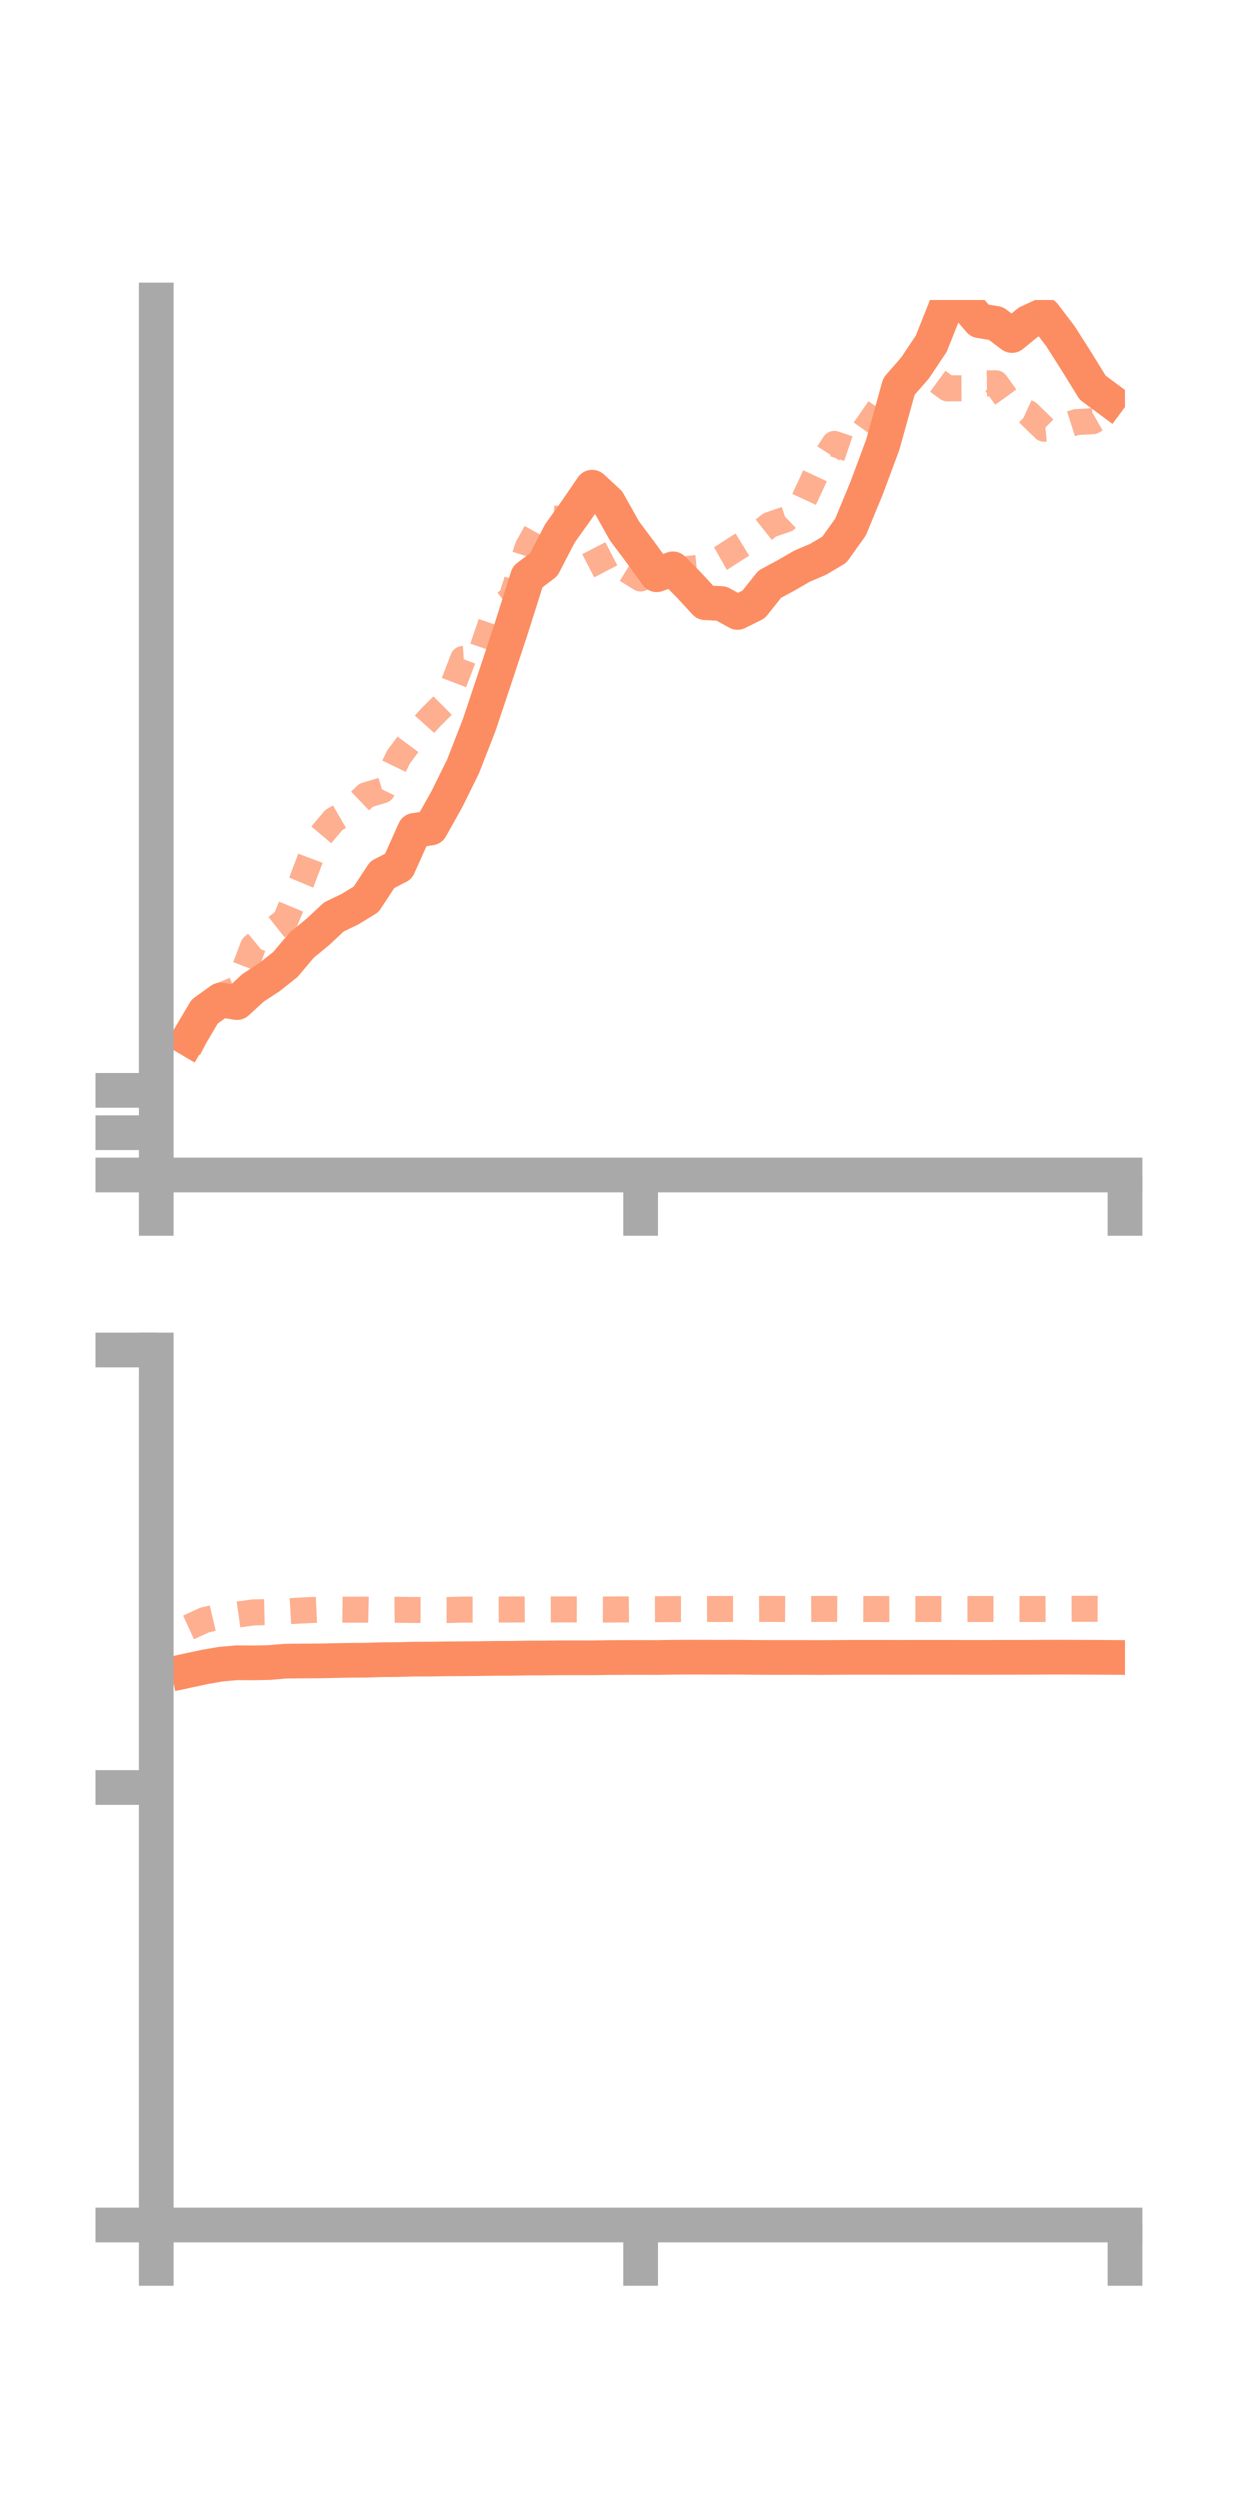 <?xml version="1.0" encoding="utf-8" standalone="no"?>
<!DOCTYPE svg PUBLIC "-//W3C//DTD SVG 1.1//EN"
  "http://www.w3.org/Graphics/SVG/1.1/DTD/svg11.dtd">
<!-- Created with matplotlib (https://matplotlib.org/) -->
<svg height="144pt" version="1.1" viewBox="0 0 72 144" width="72pt" xmlns="http://www.w3.org/2000/svg" xmlns:xlink="http://www.w3.org/1999/xlink">
 <defs>
  <style type="text/css">*{stroke-linecap:butt;stroke-linejoin:round;}</style>
 </defs>
 <g id="figure_1">
  <g id="patch_1">
   <path d="M 0 144 
L 72 144 
L 72 0 
L 0 0 
z
" style="fill:none;"/>
  </g>
  <g id="axes_1">
   <g id="patch_2">
    <path d="M 9 67.68 
L 64.8 67.68 
L 64.8 17.28 
L 9 17.28 
z
" style="fill:none;"/>
   </g>
   <g id="matplotlib.axis_1">
    <g id="xtick_1">
     <g id="line2d_1">
      <defs>
       <path d="M 0 0 
L 0 3.5 
" id="m4411527b8e" style="stroke:#a9a9a9;stroke-width:2;"/>
      </defs>
      <g>
       <use style="fill:#a9a9a9;stroke:#a9a9a9;stroke-width:2;" x="9" xlink:href="#m4411527b8e" y="67.68"/>
      </g>
     </g>
    </g>
    <g id="xtick_2">
     <g id="line2d_2">
      <g>
       <use style="fill:#a9a9a9;stroke:#a9a9a9;stroke-width:2;" x="36.9" xlink:href="#m4411527b8e" y="67.68"/>
      </g>
     </g>
    </g>
    <g id="xtick_3">
     <g id="line2d_3">
      <g>
       <use style="fill:#a9a9a9;stroke:#a9a9a9;stroke-width:2;" x="64.8" xlink:href="#m4411527b8e" y="67.68"/>
      </g>
     </g>
    </g>
   </g>
   <g id="matplotlib.axis_2">
    <g id="ytick_1">
     <g id="line2d_4">
      <defs>
       <path d="M 0 0 
L -3.5 0 
" id="m95769b5f05" style="stroke:#a9a9a9;stroke-width:2;"/>
      </defs>
      <g>
       <use style="fill:#a9a9a9;stroke:#a9a9a9;stroke-width:2;" x="9" xlink:href="#m95769b5f05" y="67.68"/>
      </g>
     </g>
    </g>
    <g id="ytick_2">
     <g id="line2d_5">
      <g>
       <use style="fill:#a9a9a9;stroke:#a9a9a9;stroke-width:2;" x="9" xlink:href="#m95769b5f05" y="65.243"/>
      </g>
     </g>
    </g>
    <g id="ytick_3">
     <g id="line2d_6">
      <g>
       <use style="fill:#a9a9a9;stroke:#a9a9a9;stroke-width:2;" x="9" xlink:href="#m95769b5f05" y="62.805"/>
      </g>
     </g>
    </g>
   </g>
   <g id="line2d_7">
    <path clip-path="url(#pef112f2d22)" d="M 10.86 59.835 
L 11.79 58.264 
L 12.72 57.597 
L 13.65 57.75 
L 14.58 56.896 
L 15.51 56.29 
L 16.44 55.554 
L 17.37 54.449 
L 18.3 53.684 
L 19.23 52.816 
L 20.16 52.368 
L 21.09 51.8 
L 22.02 50.382 
L 22.95 49.903 
L 23.88 47.827 
L 24.81 47.694 
L 25.74 46.033 
L 26.67 44.15 
L 27.6 41.763 
L 28.53 38.98 
L 29.46 36.166 
L 30.39 33.224 
L 31.32 32.52 
L 32.25 30.725 
L 33.18 29.426 
L 34.11 28.063 
L 35.04 28.923 
L 35.97 30.582 
L 36.9 31.823 
L 37.83 33.105 
L 38.76 32.766 
L 39.69 33.706 
L 40.62 34.715 
L 41.55 34.763 
L 42.48 35.276 
L 43.41 34.815 
L 44.34 33.648 
L 45.27 33.149 
L 46.2 32.609 
L 47.13 32.213 
L 48.06 31.66 
L 48.99 30.358 
L 49.92 28.109 
L 50.85 25.607 
L 51.78 22.258 
L 52.71 21.191 
L 53.64 19.798 
L 54.57 17.461 
L 55.5 17.402 
L 56.43 18.479 
L 57.36 18.626 
L 58.29 19.327 
L 59.22 18.565 
L 60.15 18.137 
L 61.08 19.363 
L 62.01 20.825 
L 62.94 22.331 
L 63.87 23.019 
" style="fill:none;stroke:#fc8d62;stroke-linecap:square;stroke-width:2;"/>
   </g>
   <g id="line2d_8">
    <path clip-path="url(#pef112f2d22)" d="M 10.86 60.447 
L 11.79 58.574 
L 12.72 57.348 
L 13.65 56.96 
L 14.58 54.512 
L 15.51 53.742 
L 16.44 53.006 
L 17.37 50.785 
L 18.3 48.333 
L 19.23 47.23 
L 20.16 46.692 
L 21.09 45.804 
L 22.02 45.525 
L 22.95 43.611 
L 23.88 42.36 
L 24.81 41.322 
L 25.74 40.394 
L 26.67 37.956 
L 27.6 37.894 
L 28.53 35.182 
L 29.46 34.45 
L 30.39 31.534 
L 31.32 29.861 
L 32.25 29.882 
L 33.18 30.965 
L 34.11 31.4 
L 35.04 33.194 
L 35.97 32.743 
L 36.9 33.32 
L 37.83 32.907 
L 38.76 33.31 
L 39.69 32.764 
L 40.62 32.669 
L 41.55 32.145 
L 42.48 31.544 
L 43.41 30.973 
L 44.34 30.233 
L 45.27 29.917 
L 46.2 29.013 
L 47.13 27.013 
L 48.06 25.569 
L 48.99 25.884 
L 49.92 24.576 
L 50.85 23.239 
L 51.78 21.92 
L 52.71 21.378 
L 53.64 21.687 
L 54.57 22.368 
L 55.5 22.363 
L 56.43 22.09 
L 57.36 22.077 
L 58.29 23.366 
L 59.22 23.792 
L 60.15 24.697 
L 61.08 24.606 
L 62.01 24.31 
L 62.94 24.262 
L 63.87 23.731 
" style="fill:none;stroke:#fc8d62;stroke-dasharray:1.5,1.5;stroke-dashoffset:0;stroke-opacity:0.7;stroke-width:1.5;"/>
   </g>
   <g id="patch_3">
    <path d="M 9 67.68 
L 9 17.28 
" style="fill:none;stroke:#a9a9a9;stroke-linecap:square;stroke-linejoin:miter;stroke-width:2;"/>
   </g>
   <g id="patch_4">
    <path d="M 64.8 67.68 
L 64.8 17.28 
" style="fill:none;"/>
   </g>
   <g id="patch_5">
    <path d="M 9 67.68 
L 64.8 67.68 
" style="fill:none;stroke:#a9a9a9;stroke-linecap:square;stroke-linejoin:miter;stroke-width:2;"/>
   </g>
   <g id="patch_6">
    <path d="M 9 17.28 
L 64.8 17.28 
" style="fill:none;"/>
   </g>
  </g>
  <g id="axes_2">
   <g id="patch_7">
    <path d="M 9 128.16 
L 64.8 128.16 
L 64.8 77.76 
L 9 77.76 
z
" style="fill:none;"/>
   </g>
   <g id="matplotlib.axis_3">
    <g id="xtick_4">
     <g id="line2d_9">
      <g>
       <use style="fill:#a9a9a9;stroke:#a9a9a9;stroke-width:2;" x="9" xlink:href="#m4411527b8e" y="128.16"/>
      </g>
     </g>
    </g>
    <g id="xtick_5">
     <g id="line2d_10">
      <g>
       <use style="fill:#a9a9a9;stroke:#a9a9a9;stroke-width:2;" x="36.9" xlink:href="#m4411527b8e" y="128.16"/>
      </g>
     </g>
    </g>
    <g id="xtick_6">
     <g id="line2d_11">
      <g>
       <use style="fill:#a9a9a9;stroke:#a9a9a9;stroke-width:2;" x="64.8" xlink:href="#m4411527b8e" y="128.16"/>
      </g>
     </g>
    </g>
   </g>
   <g id="matplotlib.axis_4">
    <g id="ytick_4">
     <g id="line2d_12">
      <g>
       <use style="fill:#a9a9a9;stroke:#a9a9a9;stroke-width:2;" x="9" xlink:href="#m95769b5f05" y="128.16"/>
      </g>
     </g>
    </g>
    <g id="ytick_5">
     <g id="line2d_13">
      <g>
       <use style="fill:#a9a9a9;stroke:#a9a9a9;stroke-width:2;" x="9" xlink:href="#m95769b5f05" y="102.96"/>
      </g>
     </g>
    </g>
    <g id="ytick_6">
     <g id="line2d_14">
      <g>
       <use style="fill:#a9a9a9;stroke:#a9a9a9;stroke-width:2;" x="9" xlink:href="#m95769b5f05" y="77.76"/>
      </g>
     </g>
    </g>
   </g>
   <g id="line2d_15">
    <path clip-path="url(#pc2f5bd34d3)" d="M 10.86 96.217 
L 11.79 96.017 
L 12.72 95.856 
L 13.65 95.774 
L 14.58 95.782 
L 15.51 95.762 
L 16.44 95.682 
L 17.37 95.674 
L 18.3 95.669 
L 19.23 95.65 
L 20.16 95.633 
L 21.09 95.626 
L 22.02 95.598 
L 22.95 95.591 
L 23.88 95.566 
L 24.81 95.564 
L 25.74 95.55 
L 26.67 95.544 
L 27.6 95.536 
L 28.53 95.521 
L 29.46 95.52 
L 30.39 95.502 
L 31.32 95.501 
L 32.25 95.491 
L 33.18 95.488 
L 34.11 95.491 
L 35.04 95.476 
L 35.97 95.472 
L 36.9 95.47 
L 37.83 95.473 
L 38.76 95.458 
L 39.69 95.452 
L 40.62 95.454 
L 41.55 95.457 
L 42.48 95.454 
L 43.41 95.465 
L 44.34 95.47 
L 45.27 95.47 
L 46.2 95.469 
L 47.13 95.474 
L 48.06 95.469 
L 48.99 95.462 
L 49.92 95.463 
L 50.85 95.462 
L 51.78 95.465 
L 52.71 95.463 
L 53.64 95.462 
L 54.57 95.462 
L 55.5 95.465 
L 56.43 95.467 
L 57.36 95.464 
L 58.29 95.462 
L 59.22 95.461 
L 60.15 95.454 
L 61.08 95.452 
L 62.01 95.456 
L 62.94 95.46 
L 63.87 95.466 
" style="fill:none;stroke:#fc8d62;stroke-linecap:square;stroke-width:2;"/>
   </g>
   <g id="line2d_16">
    <path clip-path="url(#pc2f5bd34d3)" d="M 10.86 93.738 
L 11.79 93.313 
L 12.72 93.095 
L 13.65 93.006 
L 14.58 92.875 
L 15.51 92.854 
L 16.44 92.817 
L 17.37 92.764 
L 18.3 92.722 
L 19.23 92.709 
L 20.16 92.721 
L 21.09 92.715 
L 22.02 92.735 
L 22.95 92.724 
L 23.88 92.734 
L 24.81 92.735 
L 25.74 92.739 
L 26.67 92.713 
L 27.6 92.712 
L 28.53 92.709 
L 29.46 92.707 
L 30.39 92.7 
L 31.32 92.704 
L 32.25 92.703 
L 33.18 92.703 
L 34.11 92.705 
L 35.04 92.708 
L 35.97 92.703 
L 36.9 92.695 
L 37.83 92.691 
L 38.76 92.684 
L 39.69 92.684 
L 40.62 92.68 
L 41.55 92.676 
L 42.48 92.675 
L 43.41 92.678 
L 44.34 92.671 
L 45.27 92.677 
L 46.2 92.681 
L 47.13 92.674 
L 48.06 92.673 
L 48.99 92.676 
L 49.92 92.678 
L 50.85 92.683 
L 51.78 92.678 
L 52.71 92.68 
L 53.64 92.68 
L 54.57 92.68 
L 55.5 92.679 
L 56.43 92.678 
L 57.36 92.679 
L 58.29 92.678 
L 59.22 92.679 
L 60.15 92.675 
L 61.08 92.671 
L 62.01 92.667 
L 62.94 92.667 
L 63.87 92.67 
" style="fill:none;stroke:#fc8d62;stroke-dasharray:1.5,1.5;stroke-dashoffset:0;stroke-opacity:0.7;stroke-width:1.5;"/>
   </g>
   <g id="patch_8">
    <path d="M 9 128.16 
L 9 77.76 
" style="fill:none;stroke:#a9a9a9;stroke-linecap:square;stroke-linejoin:miter;stroke-width:2;"/>
   </g>
   <g id="patch_9">
    <path d="M 64.8 128.16 
L 64.8 77.76 
" style="fill:none;"/>
   </g>
   <g id="patch_10">
    <path d="M 9 128.16 
L 64.8 128.16 
" style="fill:none;stroke:#a9a9a9;stroke-linecap:square;stroke-linejoin:miter;stroke-width:2;"/>
   </g>
   <g id="patch_11">
    <path d="M 9 77.76 
L 64.8 77.76 
" style="fill:none;"/>
   </g>
  </g>
 </g>
 <defs>
  <clipPath id="pef112f2d22">
   <rect height="50.4" width="55.8" x="9" y="17.28"/>
  </clipPath>
  <clipPath id="pc2f5bd34d3">
   <rect height="50.4" width="55.8" x="9" y="77.76"/>
  </clipPath>
 </defs>
</svg>
